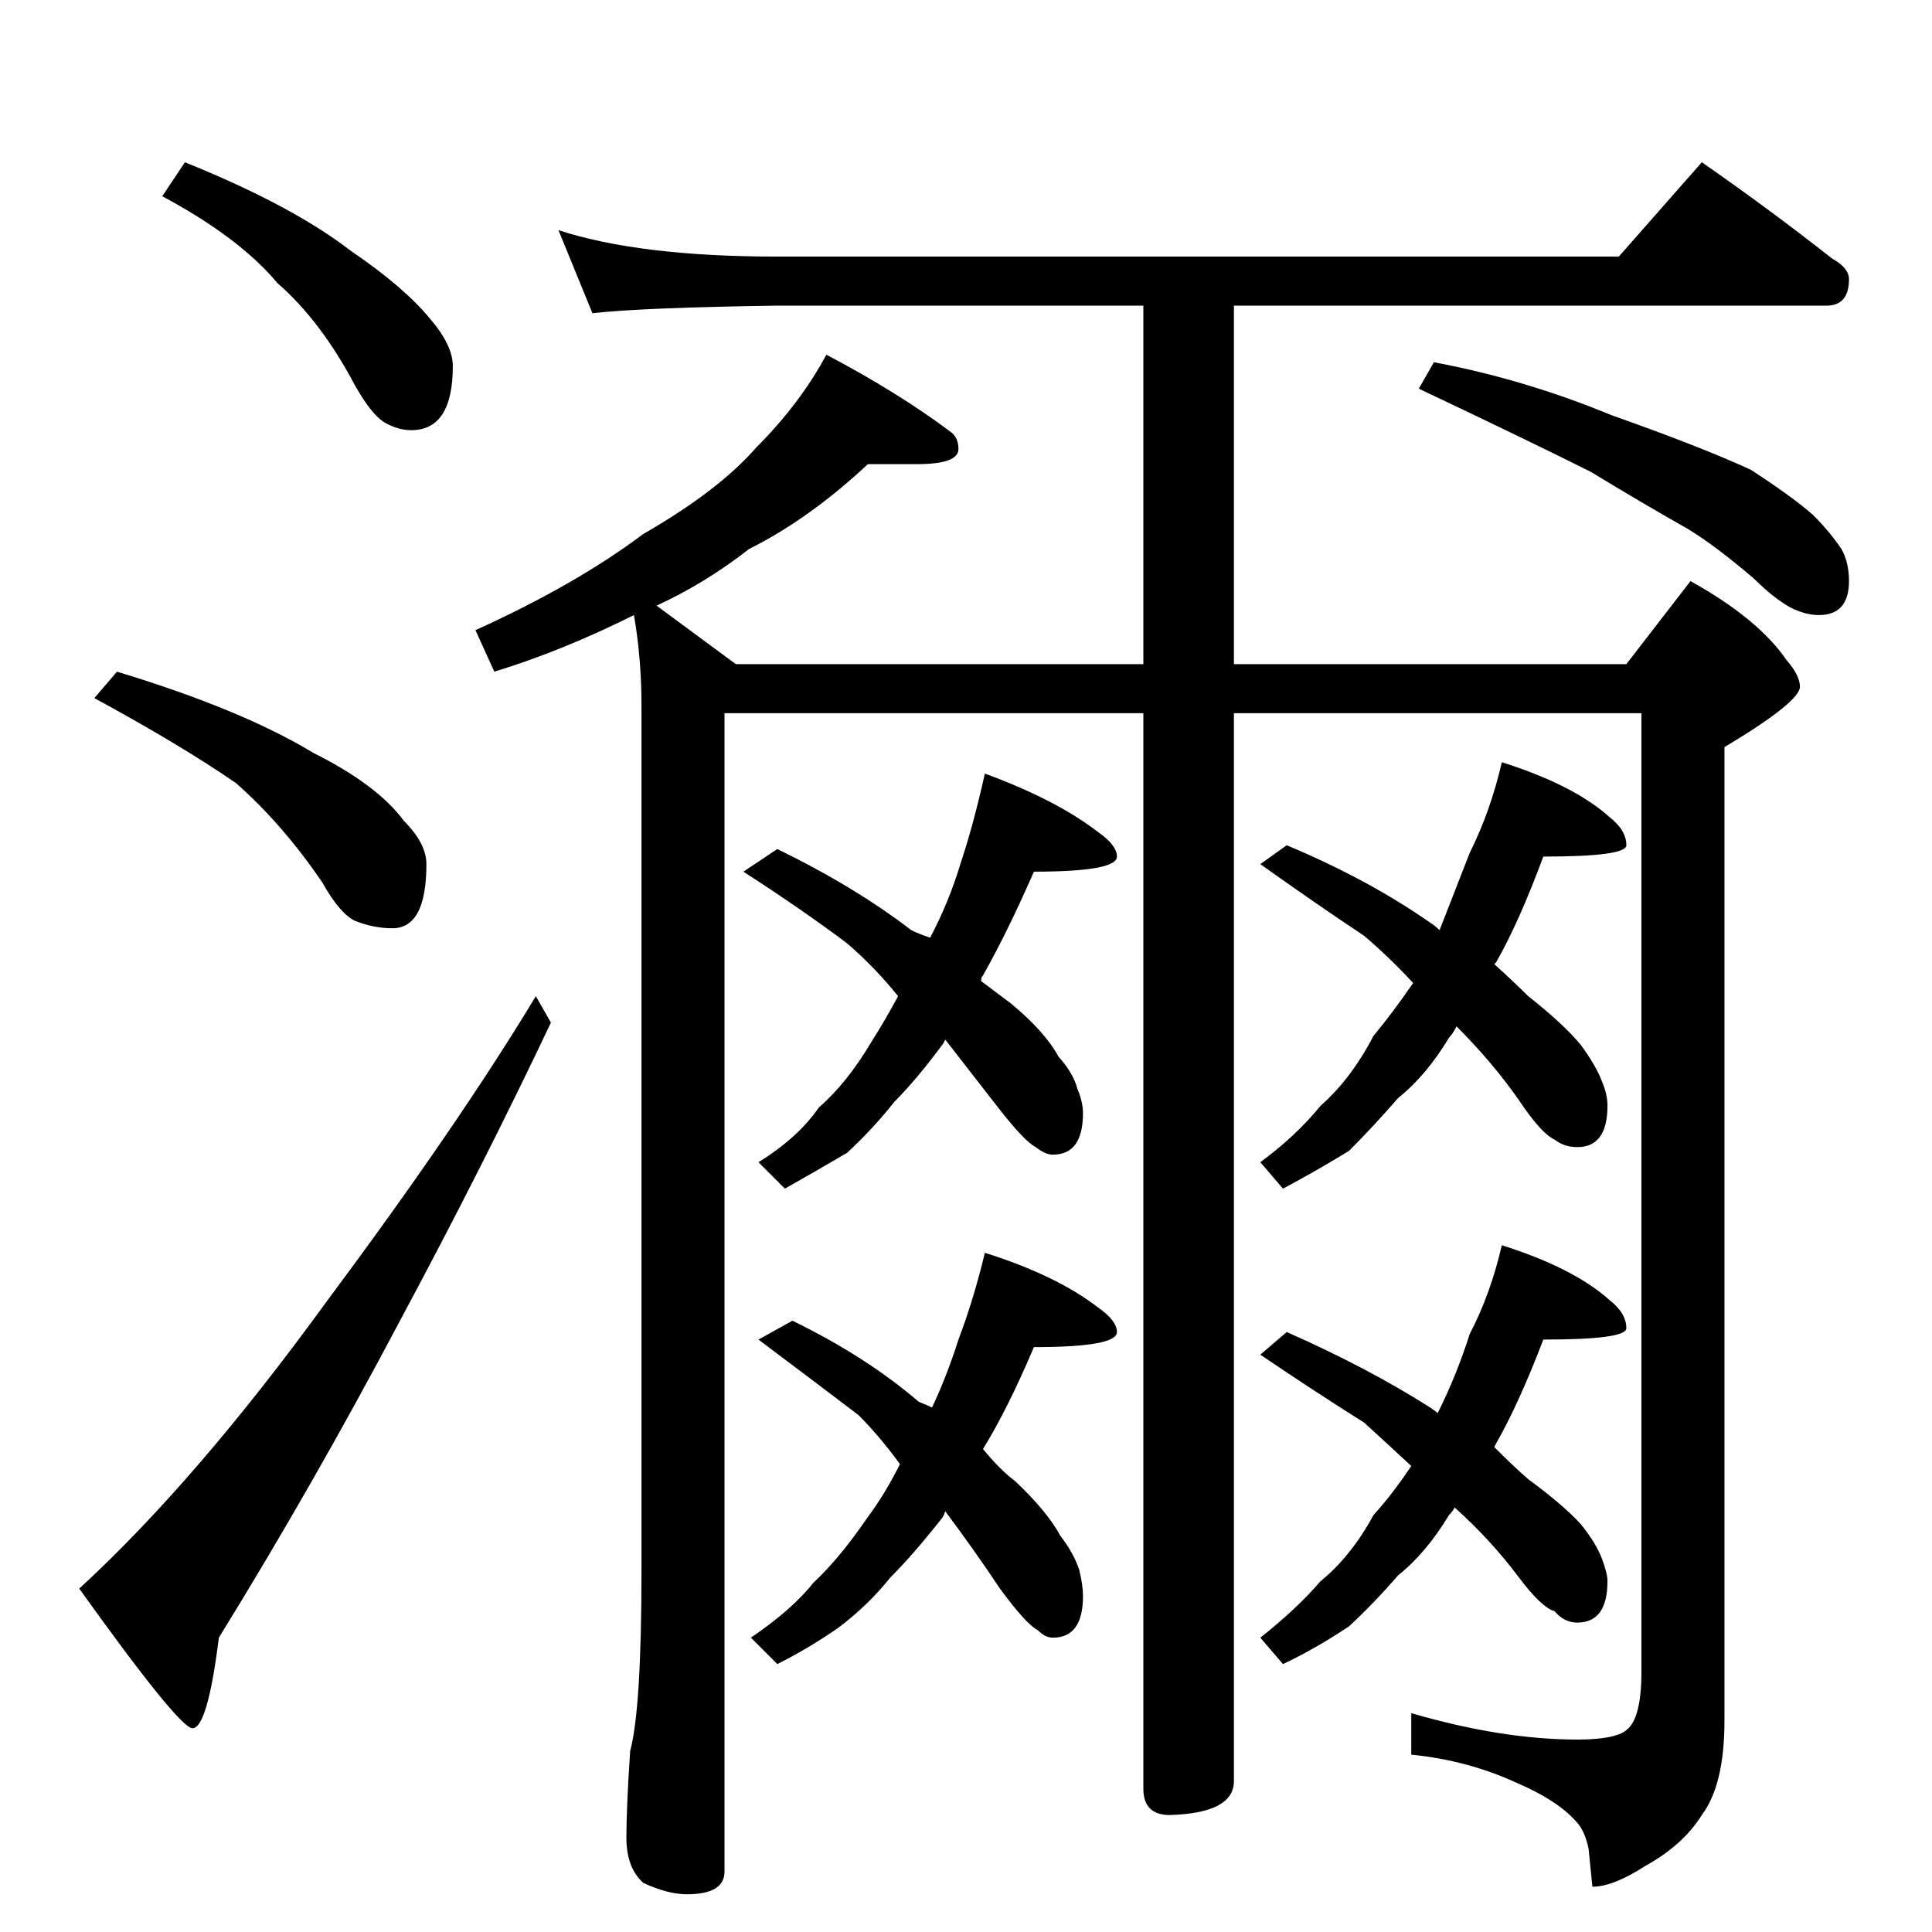<?xml version="1.0" standalone="no"?>
<!DOCTYPE svg PUBLIC "-//W3C//DTD SVG 1.1//EN" "http://www.w3.org/Graphics/SVG/1.1/DTD/svg11.dtd" >
<svg xmlns="http://www.w3.org/2000/svg" xmlns:xlink="http://www.w3.org/1999/xlink" version="1.1" viewBox="0 -204 1024 1024">
  <g transform="matrix(1 0 0 -1 0 820)">
   <path fill="currentColor"
d="M98 938q57 -23 88 -47q28 -19 42 -36q12 -14 12 -25q0 -34 -22 -34q-7 0 -14 4t-16 20q-18 34 -41 54q-20 24 -61 46zM62 668q66 -20 104 -43q34 -17 48 -36q12 -12 12 -23q0 -34 -18 -34q-10 0 -20 4q-8 4 -17 20q-21 31 -46 53q-29 20 -75 45zM284 496l8 -14
q-36 -76 -80 -158q-46 -87 -96 -168q-6 -48 -14 -48q-7 0 -60 74q62 57 131 152q70 94 111 162zM296 902q43 -14 116 -14h446l44 50q36 -25 69 -51q9 -5 9 -11q0 -14 -12 -14h-314v-190h208l34 44q36 -20 51 -42q7 -8 7 -14q0 -8 -40 -32v-516q0 -34 -12 -50
q-10 -16 -30 -27q-17 -11 -28 -11l-2 20q-2 10 -7 15q-10 11 -31 20q-26 12 -56 15v22q48 -14 88 -14q20 0 26 5q8 6 8 31v508h-216v-566q0 -17 -34 -18q-14 0 -14 14v570h-222v-614q0 -12 -20 -12q-10 0 -23 6q-9 8 -9 24t2 46q6 22 6 96v458q0 25 -4 48q-38 -19 -74 -30
l-10 22q53 24 89 51q40 23 60 46q23 23 37 49q38 -20 66 -41q4 -3 4 -9q0 -8 -22 -8h-26q-31 -29 -63 -45q-23 -18 -49 -30l42 -31h216v190h-194q-71 -1 -98 -4zM760 832q48 -9 94 -28q48 -17 74 -29q23 -15 33 -24q9 -9 15 -18q4 -7 4 -17q0 -18 -16 -18q-7 0 -15 4
q-9 5 -19 15q-21 18 -36 27q-23 13 -51 30q-34 17 -91 44zM412 574q41 -20 71 -43q4 -2 10 -4q10 19 16 39q7 21 13 48q38 -14 60 -31q10 -7 10 -13q0 -8 -44 -8q-14 -32 -27 -55q-1 -1 -1 -3l16 -12q18 -15 25 -28q8 -9 10 -17q3 -7 3 -13q0 -22 -16 -22q-4 0 -9 4
q-6 3 -20 21l-28 36l-1 -2q-14 -19 -26 -31q-11 -14 -25 -27q-17 -10 -33 -19l-14 14q21 13 32 29q15 13 28 35q7 11 14 24q-12 15 -27 28q-24 18 -55 38zM522 360q38 -12 60 -29q10 -7 10 -13q0 -8 -44 -8q-14 -33 -27 -54q9 -11 17 -17q17 -16 24 -29q7 -9 10 -18
q2 -8 2 -14q0 -22 -16 -22q-4 0 -8 4q-6 3 -20 22q-14 21 -29 41q-1 -3 -2 -4q-15 -19 -27 -31q-12 -15 -28 -27q-16 -11 -32 -19l-14 14q22 15 33 29q14 13 29 35q9 12 17 28q-11 15 -22 26q-25 19 -53 40l18 10q39 -19 67 -43q5 -2 7 -3q8 17 14 36q8 21 14 46zM796 620
q38 -12 57 -29q9 -7 9 -15q0 -6 -44 -6q-13 -35 -25 -56l-1 -1q11 -10 18 -17q19 -15 28 -26q8 -11 11 -19q3 -7 3 -13q0 -22 -16 -22q-7 0 -12 4q-7 3 -19 21q-14 20 -33 39q-2 -4 -4 -6q-12 -20 -27 -32q-13 -15 -26 -28q-18 -11 -35 -20l-12 14q19 14 32 30q16 14 28 37
q10 12 21 28q-13 14 -26 25q-27 18 -55 38l14 10q43 -18 76 -41q3 -2 5 -4q9 23 16 41q11 22 17 48zM796 364q38 -12 57 -29q9 -7 9 -15q0 -6 -44 -6q-13 -34 -25 -55l-1 -2q11 -11 18 -17q19 -14 28 -24q8 -10 11 -18t3 -12q0 -22 -16 -22q-7 0 -12 6q-7 2 -19 18
q-15 20 -34 37q-1 -2 -3 -4q-12 -20 -27 -32q-13 -15 -26 -27q-18 -12 -35 -20l-12 14q19 15 32 30q16 13 28 35q10 11 20 26q-14 13 -25 23q-27 17 -55 36l14 12q43 -19 76 -40q3 -2 4 -3q10 20 17 42q11 21 17 47z" />
  </g>

</svg>
